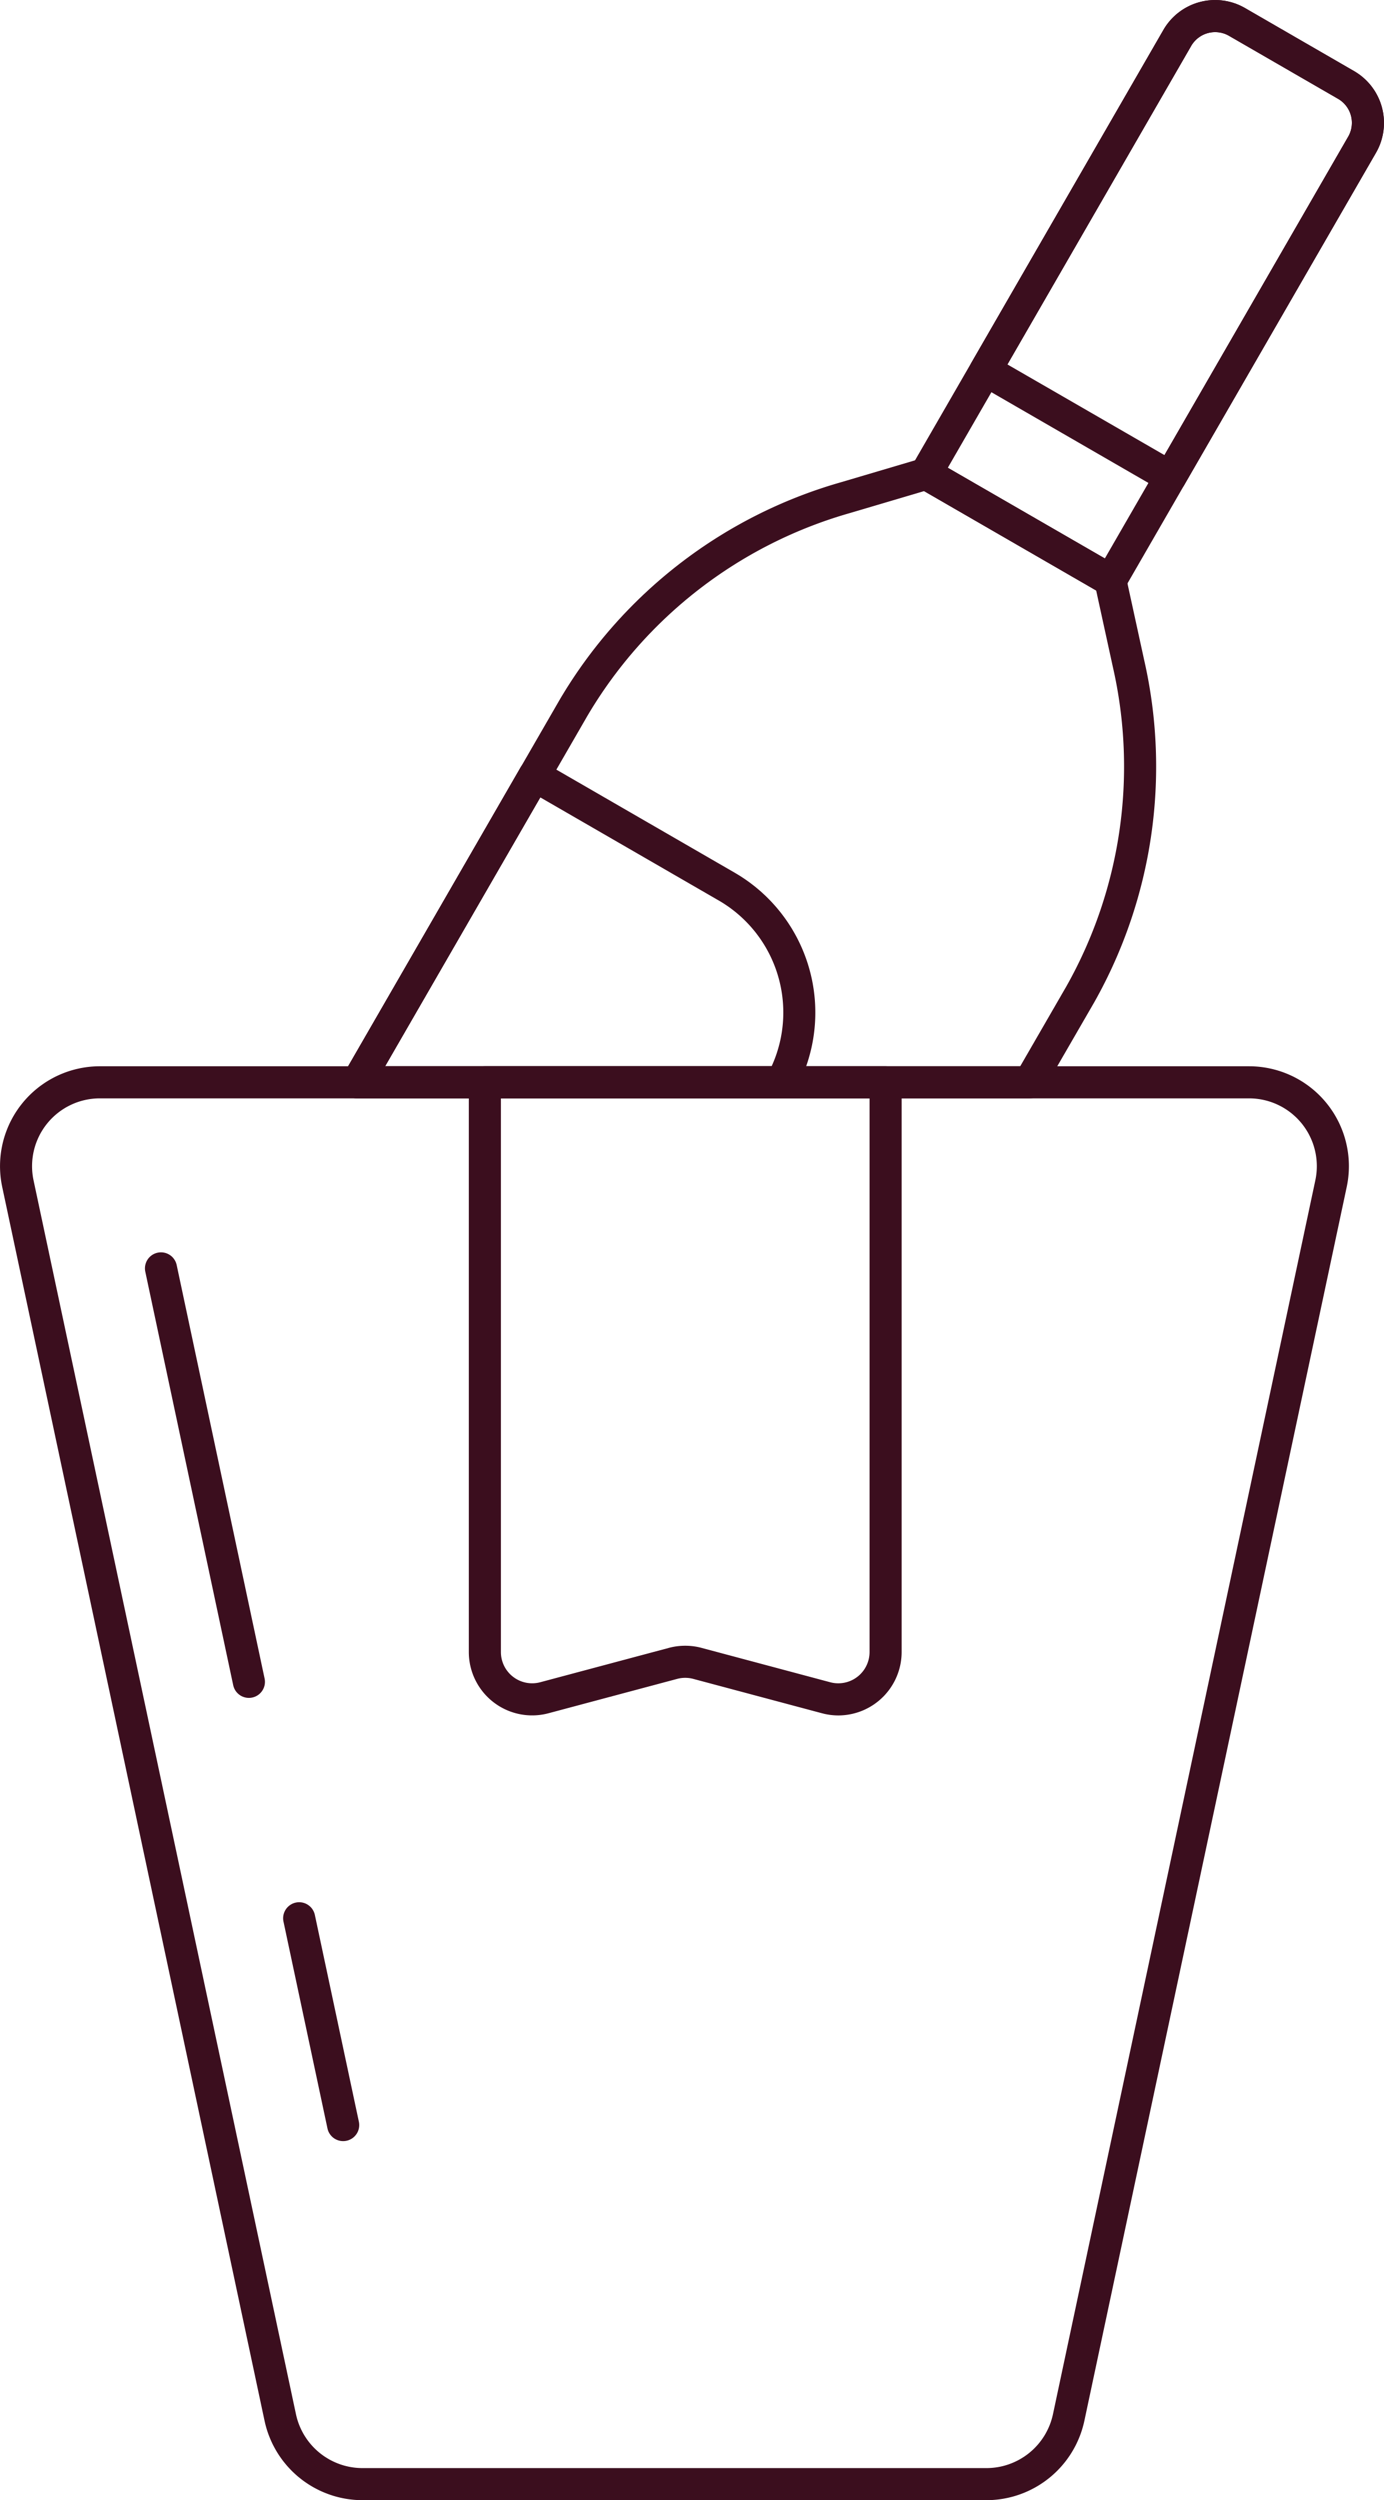 <svg id="Layer_1" data-name="Layer 1" xmlns="http://www.w3.org/2000/svg" width="116.853" height="210.959" viewBox="0 0 116.853 210.959">
  <title>Artboard 57star-rate</title>
  <g>
    <path d="M83.305,210.959H30.587a8.47,8.47,0,0,1-8.245-6.674L.187,100.153A8.429,8.429,0,0,1,8.432,89.969h97.029a8.429,8.429,0,0,1,8.244,10.184L91.55,204.285A8.471,8.471,0,0,1,83.305,210.959ZM8.432,92.677a5.723,5.723,0,0,0-5.6,6.912L24.992,203.721a5.748,5.748,0,0,0,5.595,4.53H83.305a5.748,5.748,0,0,0,5.595-4.53L111.056,99.589a5.722,5.722,0,0,0-5.595-6.912Z" fill="#3b0e1e"/>
    <path d="M21.014,143.264a1.355,1.355,0,0,1-1.324-1.072l-7.422-34.887a1.354,1.354,0,0,1,2.649-.565l7.423,34.888a1.354,1.354,0,0,1-1.043,1.606A1.375,1.375,0,0,1,21.014,143.264Z" fill="#3b0e1e"/>
    <path d="M28.971,180.662a1.354,1.354,0,0,1-1.323-1.072l-3.713-17.449a1.354,1.354,0,0,1,2.649-.564L30.3,179.025a1.354,1.354,0,0,1-1.043,1.607A1.375,1.375,0,0,1,28.971,180.662Z" fill="#3b0e1e"/>
    <path d="M70.791,144.744a5.363,5.363,0,0,1-1.392-.184h0l-10.864-2.9a2.639,2.639,0,0,0-1.361,0l-10.864,2.9a5.348,5.348,0,0,1-6.727-5.167V91.323a1.355,1.355,0,0,1,1.355-1.354H74.772a1.355,1.355,0,0,1,1.355,1.354v48.07a5.354,5.354,0,0,1-5.336,5.351Zm-.693-2.8a2.64,2.64,0,0,0,3.32-2.55V92.677H42.292v46.716a2.639,2.639,0,0,0,3.32,2.55l10.864-2.9a5.369,5.369,0,0,1,2.757,0Z" fill="#3b0e1e"/>
    <g>
      <path d="M93.777,50.325a1.341,1.341,0,0,1-.676-.182L77.5,41.136A1.355,1.355,0,0,1,77,39.286L98.227,2.525A5.046,5.046,0,0,1,105.119.679L114.328,6a5.046,5.046,0,0,1,1.847,6.893L94.951,49.648A1.354,1.354,0,0,1,93.777,50.325ZM80.026,39.468l13.257,7.653,20.546-35.588a2.338,2.338,0,0,0-.855-3.192l-9.209-5.317a2.34,2.34,0,0,0-3.192.855Z" fill="#3b0e1e"/>
      <path d="M98.811,41.608a1.356,1.356,0,0,1-.677-.182l-15.6-9.008a1.355,1.355,0,0,1-.495-1.85L98.227,2.525A5.046,5.046,0,0,1,105.119.679L114.328,6a5.046,5.046,0,0,1,1.847,6.893L99.984,40.93a1.351,1.351,0,0,1-1.173.678ZM85.059,30.75,98.316,38.4l15.513-26.871a2.339,2.339,0,0,0-.855-3.192l-9.209-5.317a2.34,2.34,0,0,0-3.192.855Z" fill="#3b0e1e"/>
      <path d="M86.919,92.677H30.169A1.354,1.354,0,0,1,29,90.646L47.243,59.061A40.437,40.437,0,0,1,71.031,40.683l6.78-2.006a1.366,1.366,0,0,1,1.061.126l15.553,8.975a1.354,1.354,0,0,1,.645.885l1.527,7a40.452,40.452,0,0,1-4.218,28.925h0L88.091,92A1.354,1.354,0,0,1,86.919,92.677Zm-54.4-2.708H86.139l3.894-6.739a37.752,37.752,0,0,0,3.918-26.994l-1.4-6.411-14.53-8.386L71.8,43.279A37.743,37.743,0,0,0,49.588,60.416Zm58.691-6.062h0Z" fill="#3b0e1e"/>
      <path d="M65.981,92.677H30.169A1.354,1.354,0,0,1,29,90.646L43.945,64.758a1.357,1.357,0,0,1,1.85-.5l16.274,9.4a13.634,13.634,0,0,1,5.1,18.32A1.355,1.355,0,0,1,65.981,92.677ZM32.515,89.969H65.149A10.919,10.919,0,0,0,60.716,76l-15.1-8.719Z" fill="#3b0e1e"/>
    </g>
  </g>
</svg>
